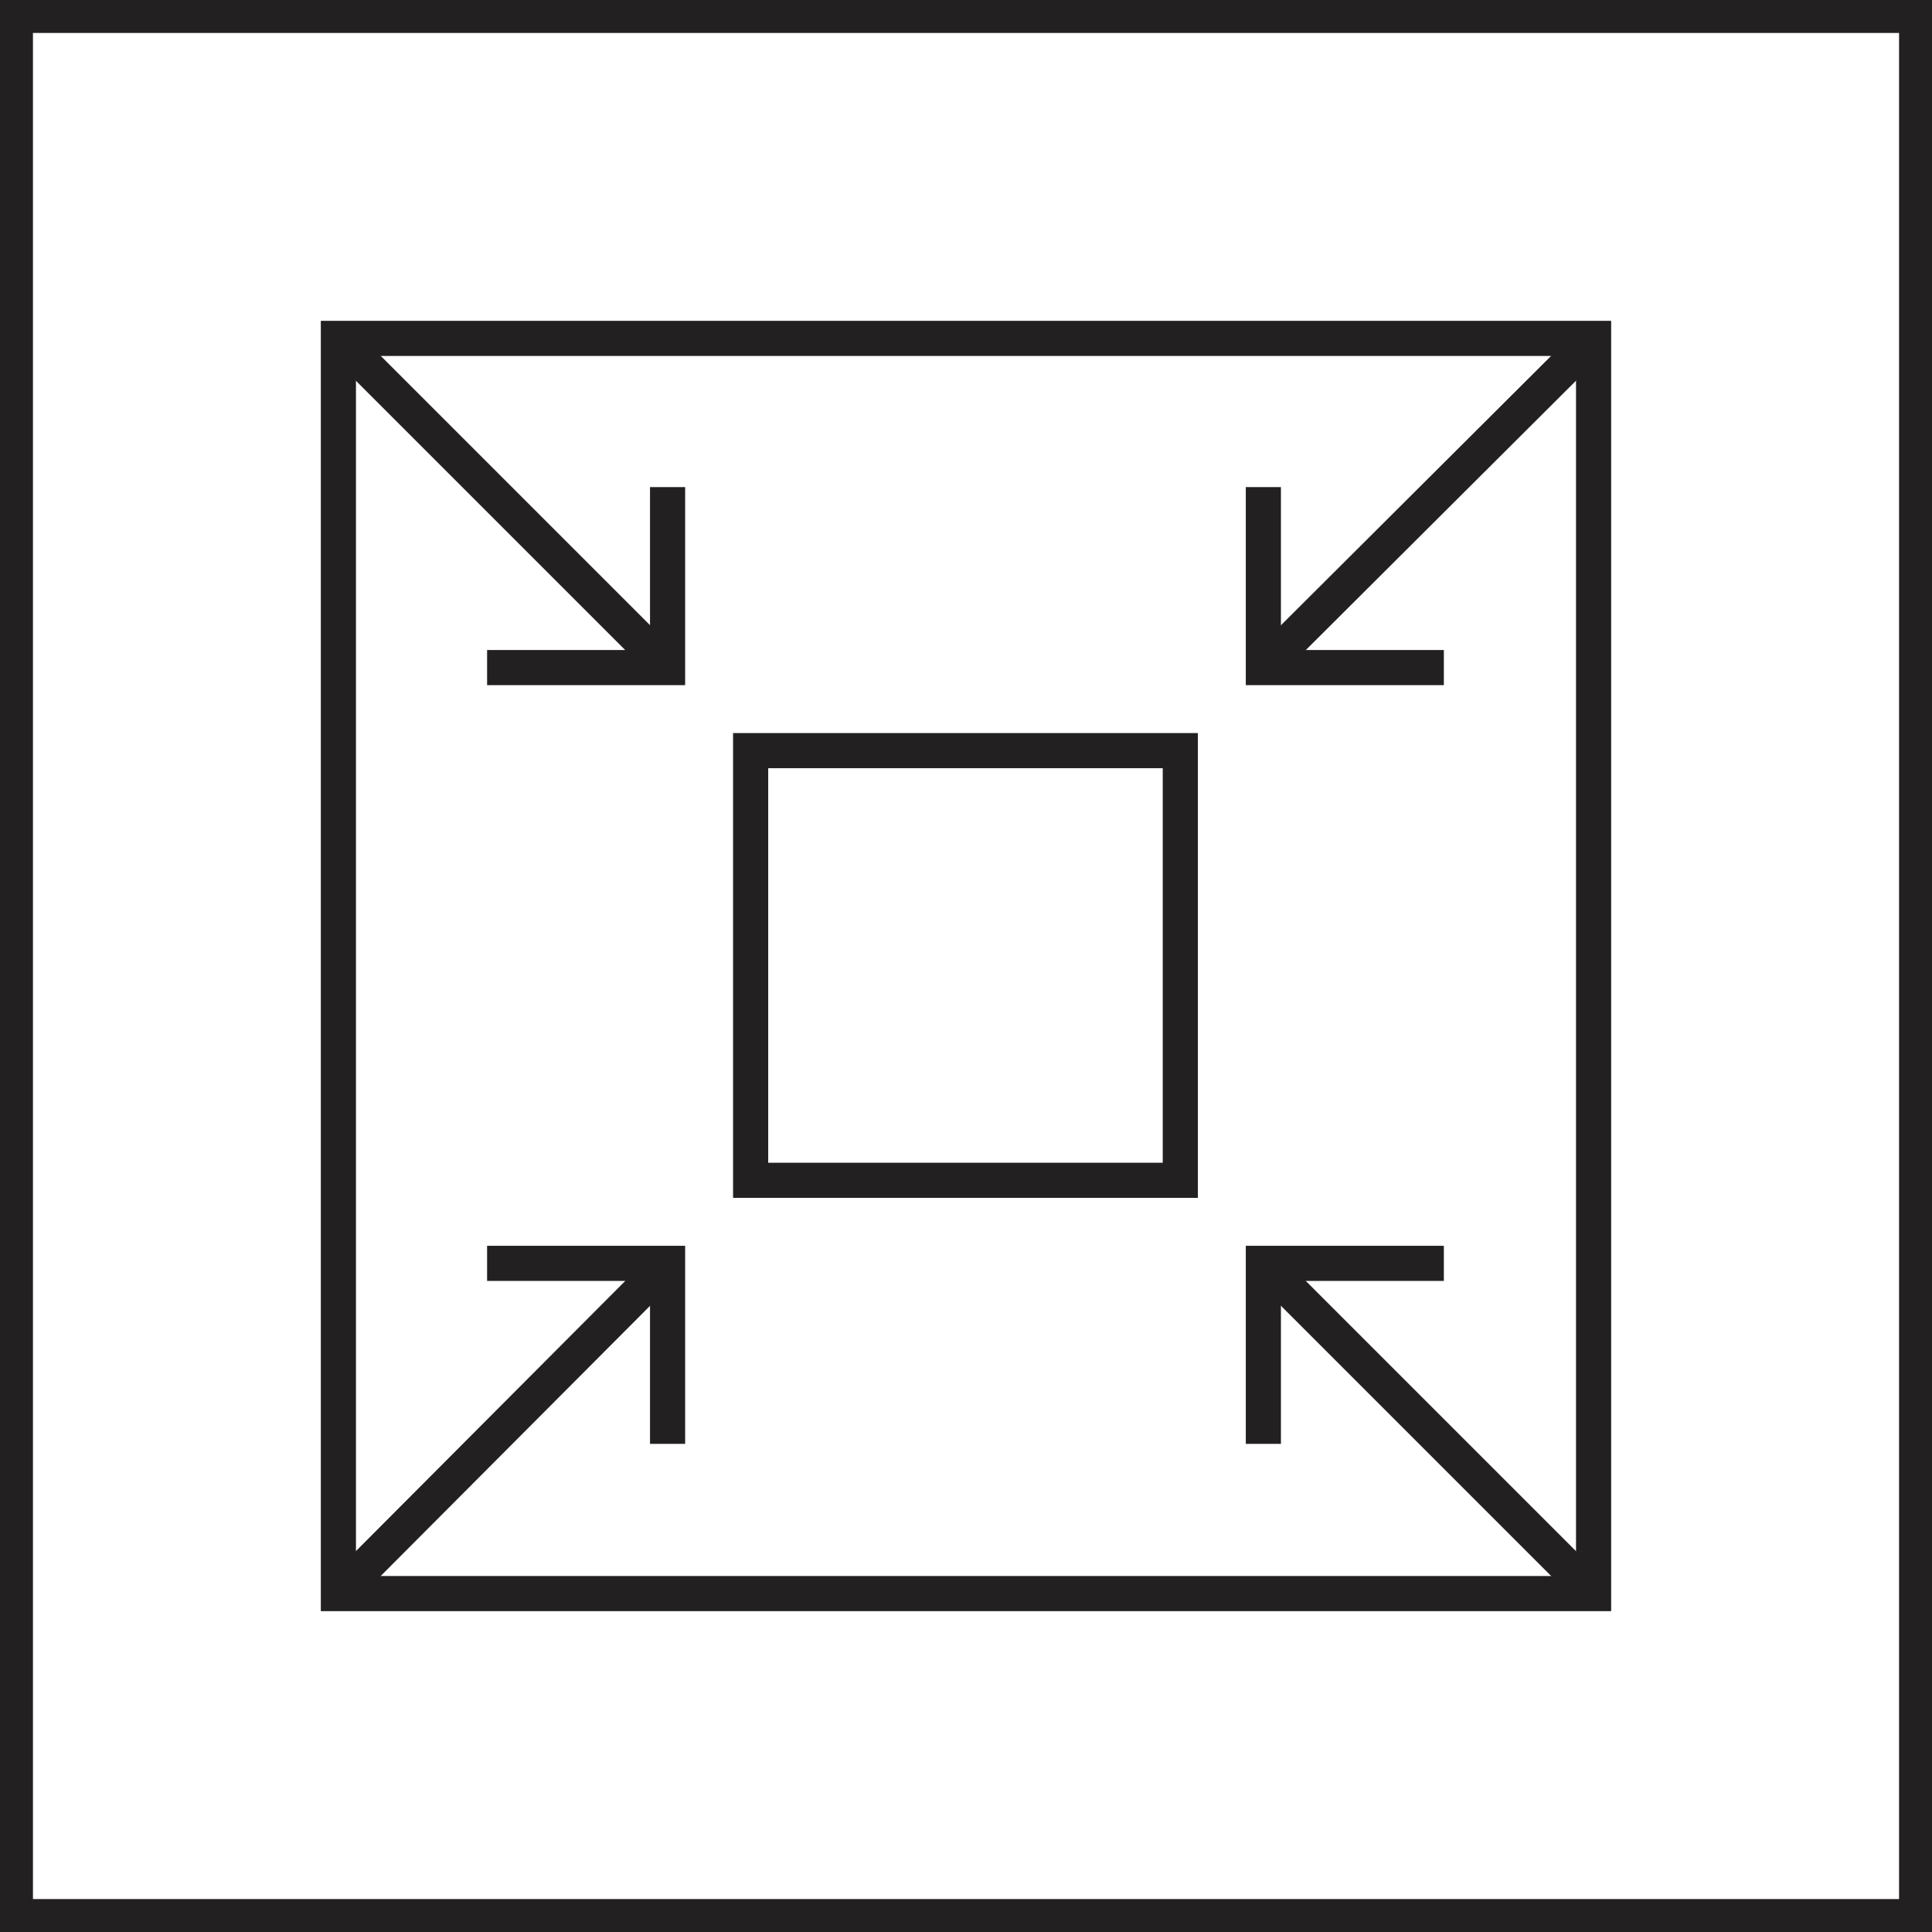 <svg width="165" height="165" viewBox="0 0 165 165" fill="none" xmlns="http://www.w3.org/2000/svg">
<g clip-path="url(#clip0)">
<path d="M163.687 1.314H1.314V163.687H163.687V1.314Z" stroke="#222021" stroke-width="3" stroke-miterlimit="10"/>
<path d="M28.9 28.9L57.013 57.013" stroke="#222021" stroke-width="3" stroke-miterlimit="10"/>
<path d="M41.6 57.014H57.014V41.6" stroke="#222021" stroke-width="3" stroke-miterlimit="10"/>
<path d="M28.9 136.097L57.013 107.896" stroke="#222021" stroke-width="3" stroke-miterlimit="10"/>
<path d="M57.014 123.311V107.896H41.6" stroke="#222021" stroke-width="3" stroke-miterlimit="10"/>
<path d="M136.097 136.097L107.896 107.896" stroke="#222021" stroke-width="3" stroke-miterlimit="10"/>
<path d="M123.31 107.896H107.896V123.311" stroke="#222021" stroke-width="3" stroke-miterlimit="10"/>
<path d="M136.097 28.9L107.896 57.013" stroke="#222021" stroke-width="3" stroke-miterlimit="10"/>
<path d="M107.896 41.6V57.014H123.31" stroke="#222021" stroke-width="3" stroke-miterlimit="10"/>
<path d="M100.803 64.107H64.107V100.803H100.803V64.107Z" stroke="#222021" stroke-width="3" stroke-miterlimit="10"/>
<path d="M136.098 28.9H28.9V136.098H136.098V28.9Z" stroke="#222021" stroke-width="3" stroke-miterlimit="10"/>
</g>
<defs>
<clipPath id="clip0">
<rect width="165" height="165" fill="white"/>
</clipPath>
</defs>
</svg>
